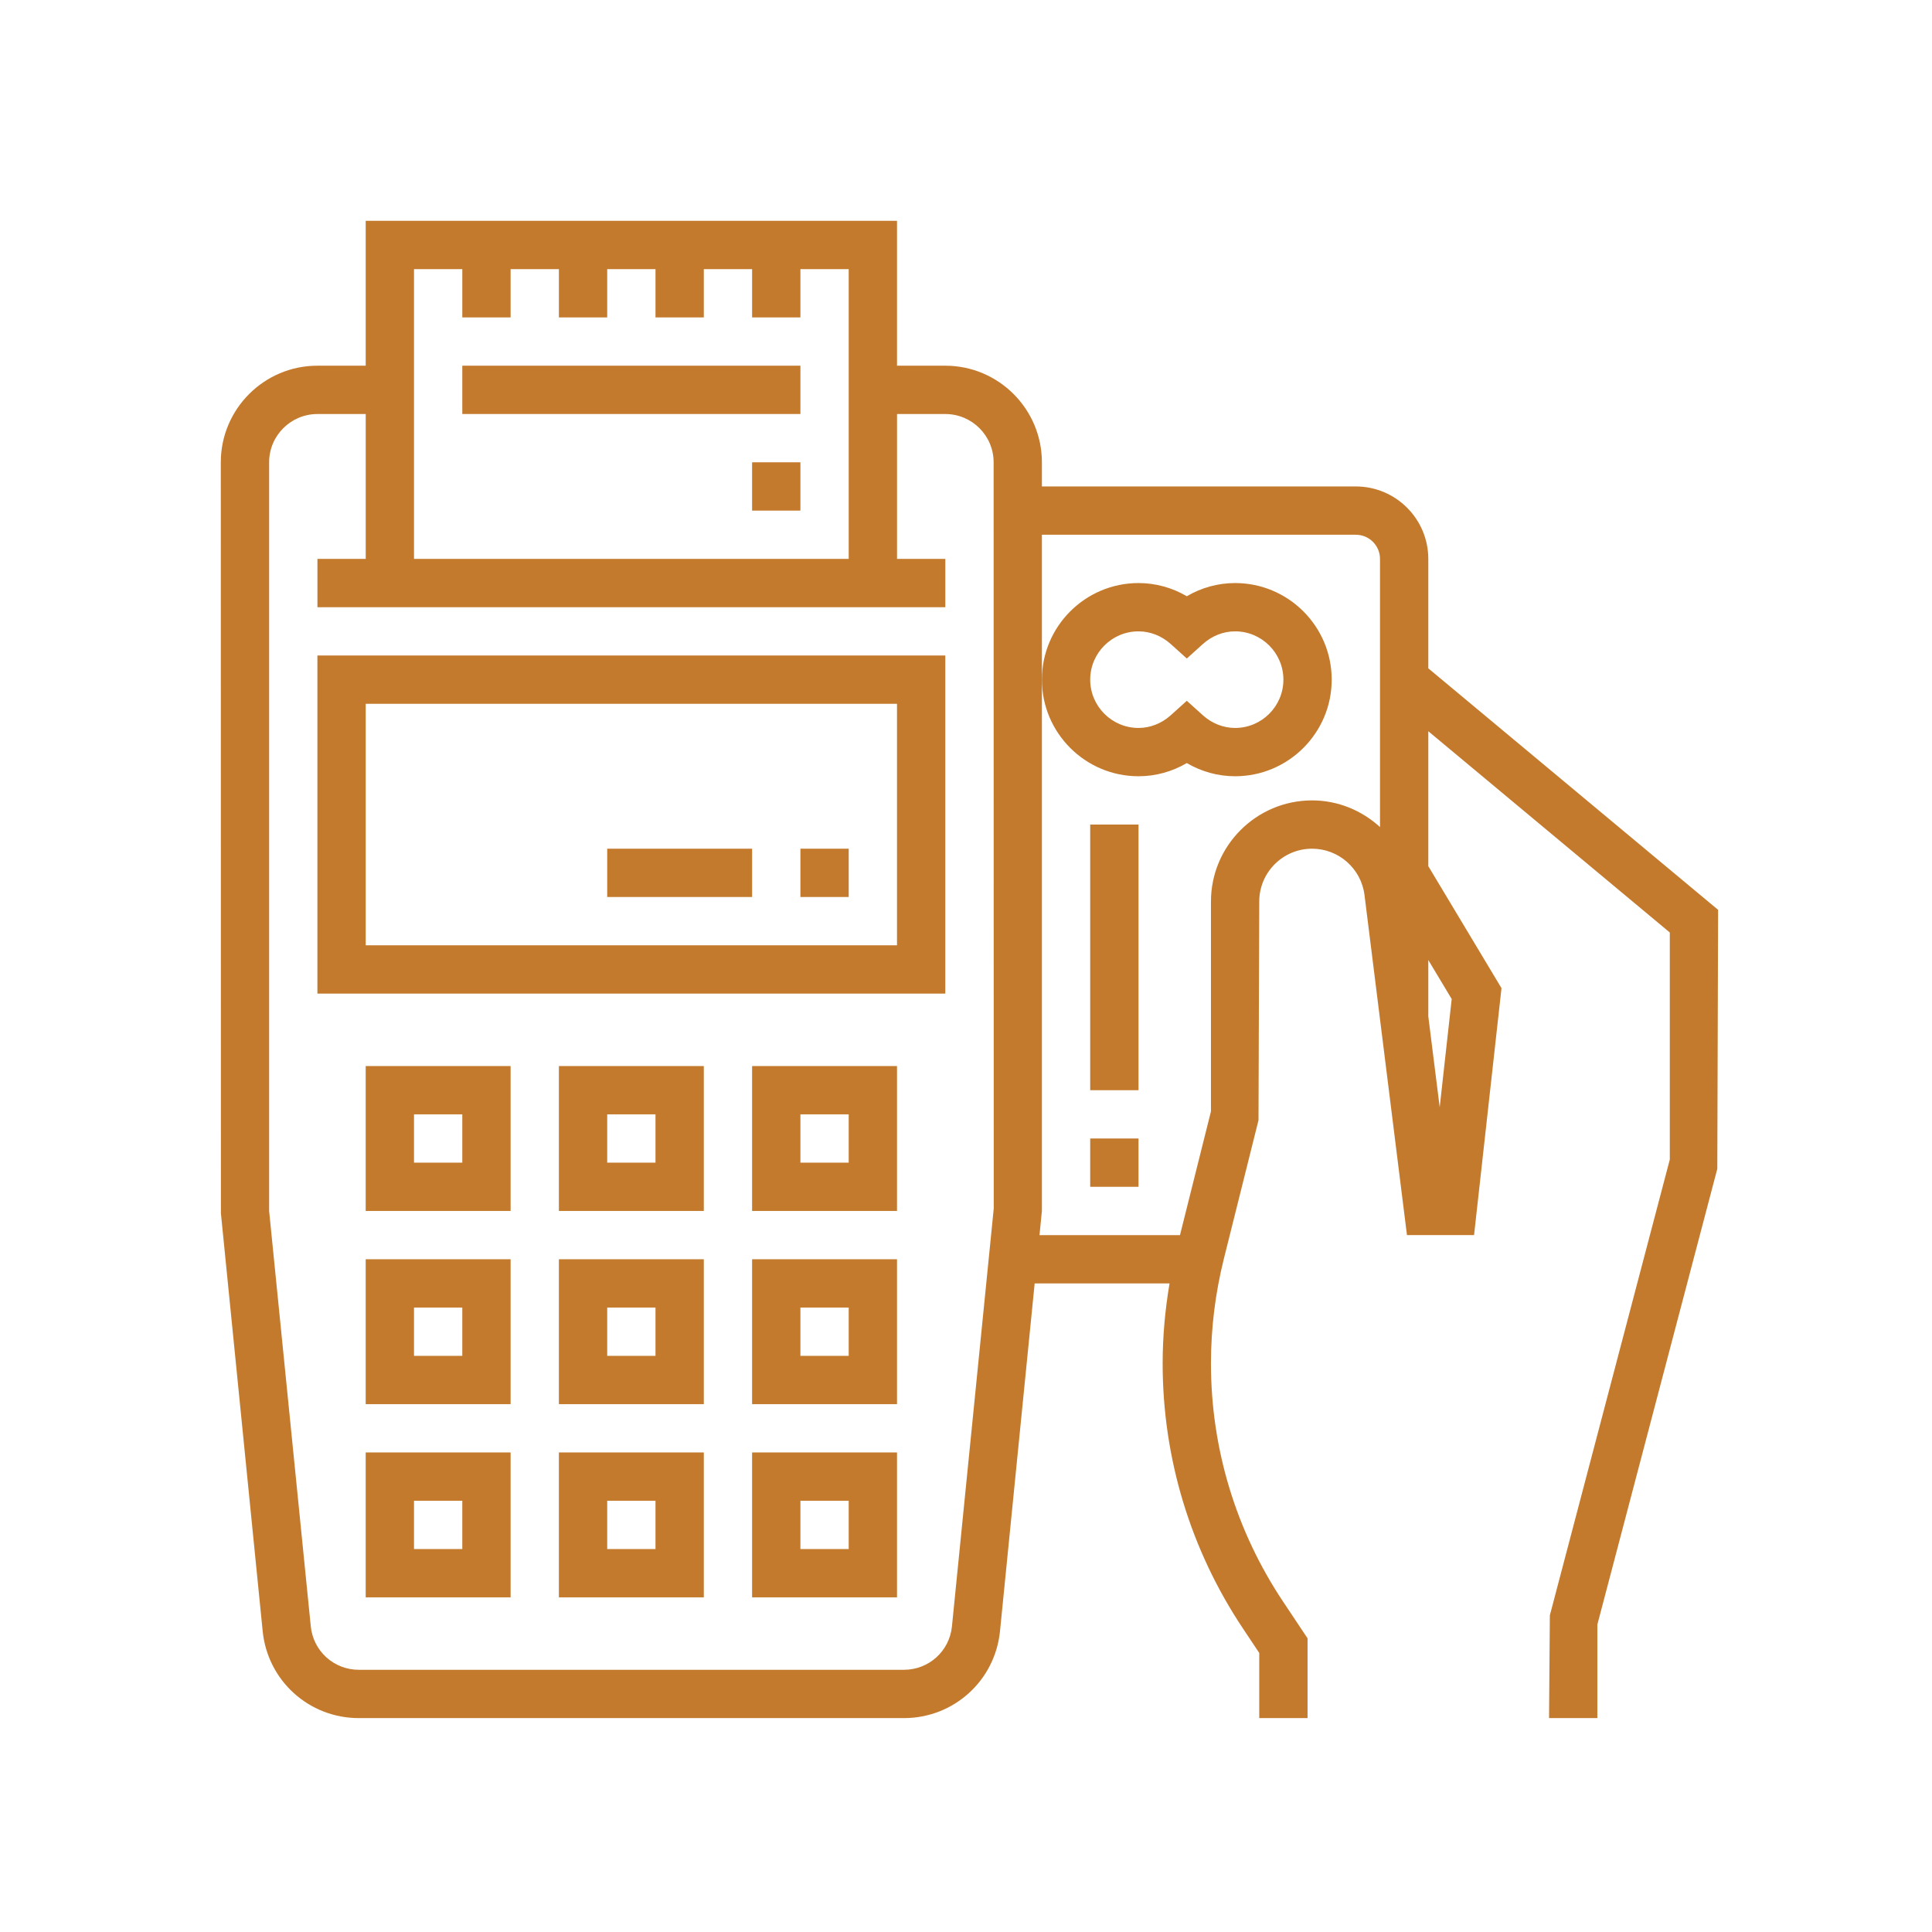 <svg width="70" height="70" viewBox="0 0 70 70" fill="none" xmlns="http://www.w3.org/2000/svg">
<path d="M11.5 36H34.25V23.75H11.5V36ZM13.25 25.5H32.5V34.25H13.25V25.5Z" fill="#C47A2C"/>
<path d="M13.25 43.875H18.5V38.625H13.25V43.875ZM15 40.375H16.75V42.125H15V40.375Z" fill="#C47A2C"/>
<path d="M20.25 43.875H25.5V38.625H20.25V43.875ZM22 40.375H23.75V42.125H22V40.375Z" fill="#C47A2C"/>
<path d="M27.25 43.875H32.5V38.625H27.25V43.875ZM29 40.375H30.75V42.125H29V40.375Z" fill="#C47A2C"/>
<path d="M13.25 50.875H18.5V45.625H13.25V50.875ZM15 47.375H16.75V49.125H15V47.375Z" fill="#C47A2C"/>
<path d="M20.25 50.875H25.5V45.625H20.25V50.875ZM22 47.375H23.75V49.125H22V47.375Z" fill="#C47A2C"/>
<path d="M27.25 50.875H32.5V45.625H27.25V50.875ZM29 47.375H30.75V49.125H29V47.375Z" fill="#C47A2C"/>
<path d="M13.25 57.875H18.5V52.625H13.25V57.875ZM15 54.375H16.75V56.125H15V54.375Z" fill="#C47A2C"/>
<path d="M20.25 57.875H25.5V52.625H20.25V57.875ZM22 54.375H23.75V56.125H22V54.375Z" fill="#C47A2C"/>
<path d="M27.25 57.875H32.5V52.625H27.25V57.875ZM29 54.375H30.75V56.125H29V54.375Z" fill="#C47A2C"/>
<path d="M29 30.75H30.75V32.5H29V30.75Z" fill="#C47A2C"/>
<path d="M22 30.75H27.25V32.5H22V30.75Z" fill="#C47A2C"/>
<path d="M16.75 13.25H29V15H16.75V13.25Z" fill="#C47A2C"/>
<path d="M27.25 16.75H29V18.5H27.25V16.75Z" fill="#C47A2C"/>
<path d="M51.75 24.215V20.25C51.75 18.803 50.572 17.625 49.125 17.625H37.75V16.75C37.75 14.82 36.18 13.25 34.25 13.25H32.5V8H13.25V13.25H11.5C9.57 13.25 8 14.82 8 16.75L8.004 43.962L9.517 59.099C9.697 60.894 11.194 62.25 13.001 62.25H32.75C34.555 62.25 36.053 60.894 36.232 59.098L37.488 46.5H42.375C42.213 47.458 42.125 48.428 42.125 49.398C42.125 52.828 43.131 56.148 45.033 59.001L45.625 59.89V62.25H47.375V59.36L46.489 58.03C44.779 55.466 43.875 52.481 43.875 49.398C43.875 48.128 44.032 46.858 44.339 45.624L45.598 40.587L45.625 32.664C45.625 31.608 46.483 30.75 47.539 30.75C48.502 30.75 49.318 31.471 49.438 32.426L50.977 44.75H53.408L54.402 35.803L51.75 31.383V26.494L60.5 33.786V42.012L56.154 58.527L56.125 62.25H57.875V58.863L62.221 42.348L62.25 32.965L51.75 24.215ZM16.75 9.751V11.501H18.5V9.751H20.25V11.501H22V9.751H23.75V11.501H25.5V9.751H27.25V11.501H29V9.751H30.75V20.25H15V9.751H16.75ZM34.491 58.925C34.402 59.823 33.653 60.5 32.75 60.5H13.002C12.098 60.5 11.35 59.823 11.26 58.925L9.751 43.876V16.75C9.751 15.785 10.536 15.001 11.501 15.001H13.251V20.25H11.501V22H34.251V20.25H32.501V15.001H34.251C35.216 15.001 36.001 15.785 36.001 16.75L36.005 43.788L34.491 58.925ZM47.539 29C45.519 29 43.875 30.644 43.875 32.664V40.268L42.753 44.751H37.663L37.75 43.876V19.375H49.125C49.608 19.375 50 19.768 50 20.25V29.966C49.345 29.368 48.482 29 47.539 29V29ZM52.598 36.197L52.163 40.118L51.75 36.825V34.784L52.598 36.197Z" fill="#C47A2C"/>
<path d="M41.25 28.125C41.867 28.125 42.47 27.959 43 27.647C43.53 27.959 44.133 28.125 44.75 28.125C46.68 28.125 48.25 26.555 48.25 24.625C48.25 22.695 46.68 21.125 44.75 21.125C44.133 21.125 43.53 21.291 43 21.603C42.47 21.291 41.867 21.125 41.25 21.125C39.32 21.125 37.75 22.695 37.75 24.625C37.75 26.555 39.32 28.125 41.25 28.125ZM41.25 22.875C41.674 22.875 42.087 23.038 42.414 23.331L43 23.859L43.586 23.331C43.913 23.038 44.326 22.875 44.75 22.875C45.715 22.875 46.5 23.66 46.5 24.625C46.5 25.59 45.715 26.375 44.75 26.375C44.326 26.375 43.913 26.212 43.586 25.919L43 25.391L42.414 25.919C42.087 26.212 41.674 26.375 41.25 26.375C40.285 26.375 39.5 25.59 39.5 24.625C39.5 23.66 40.285 22.875 41.25 22.875Z" fill="#C47A2C"/>
<path d="M39.5 29.875H41.25V39.5H39.5V29.875Z" fill="#C47A2C"/>
<path d="M39.5 41.25H41.25V43H39.5V41.25Z" fill="#C47A2C"/>
</svg>
